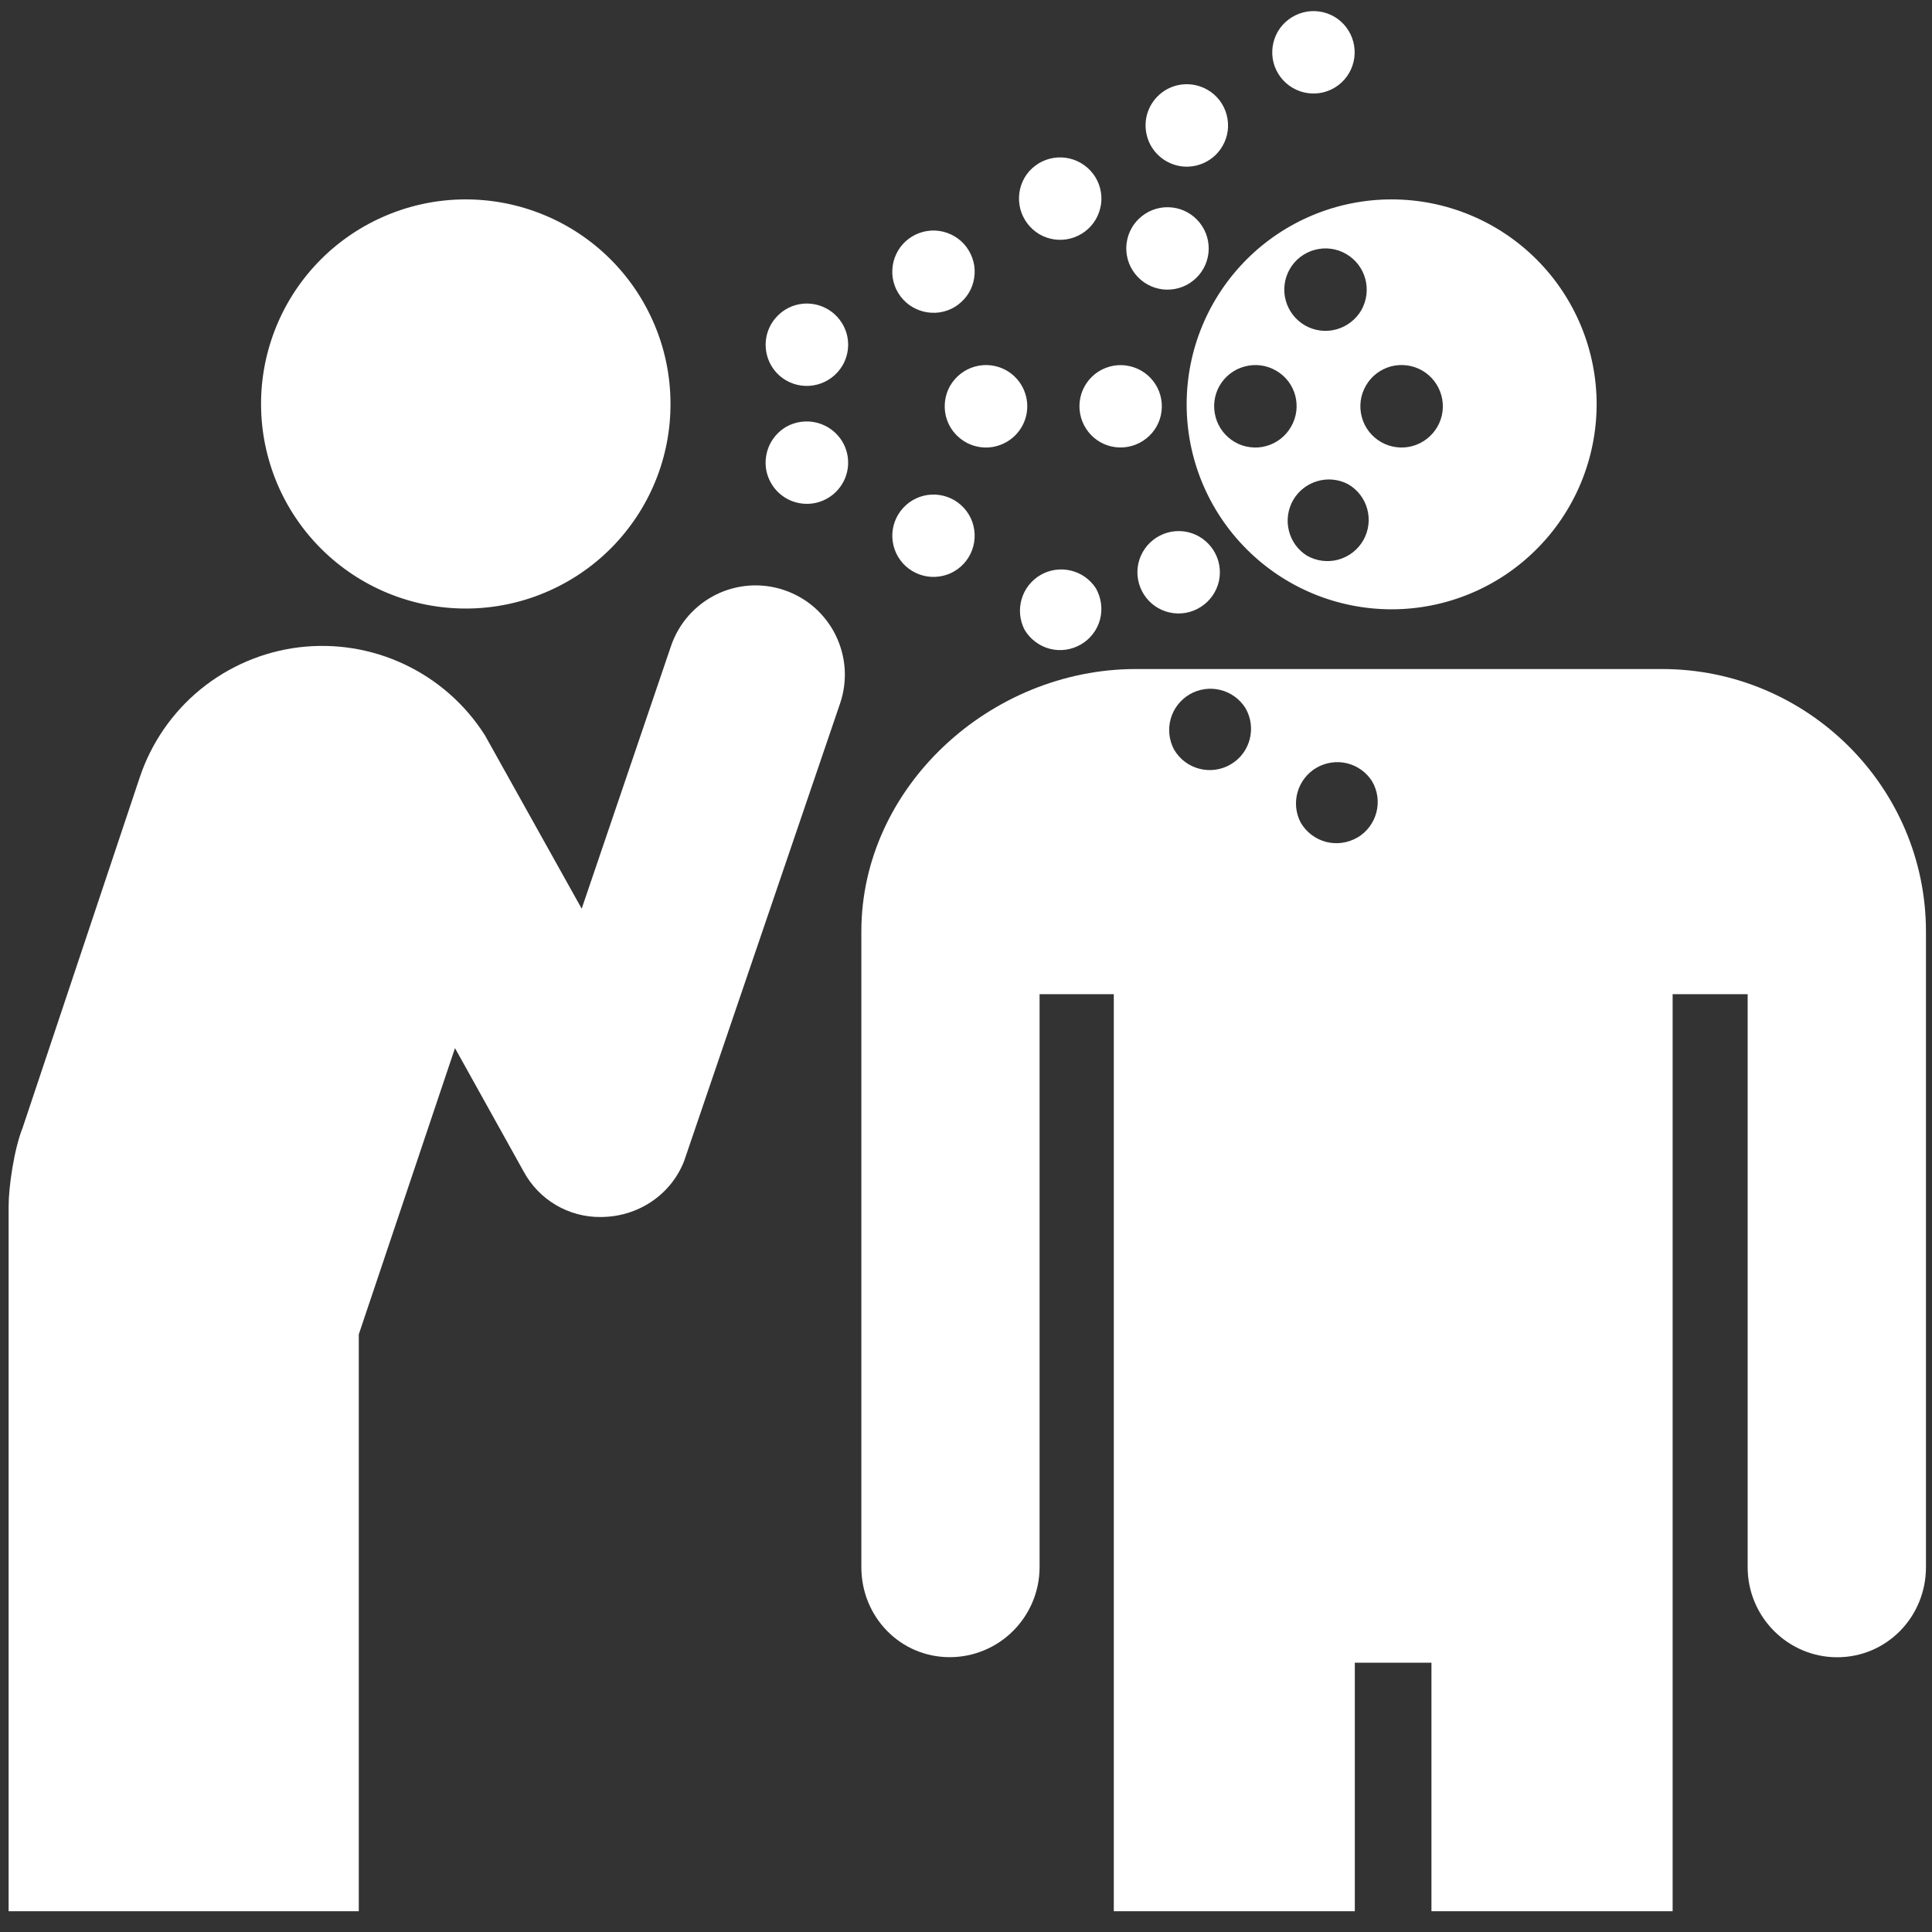 <svg width="24" height="24" viewBox="0 0 24 24" fill="none" xmlns="http://www.w3.org/2000/svg">
<rect x="0" y="0" width="24" height="24" fill="#333333" stroke="none"/>
<g clip-path="url(#clip0_101_466)">
<path d="M6.826 7.337C7.131 7.201 7.406 7.006 7.635 6.764C7.864 6.521 8.044 6.236 8.163 5.924C8.282 5.612 8.338 5.28 8.328 4.946C8.319 4.613 8.244 4.284 8.107 3.98C7.832 3.365 7.323 2.884 6.692 2.644C6.062 2.404 5.363 2.423 4.747 2.699C4.442 2.835 4.167 3.03 3.938 3.272C3.708 3.515 3.529 3.8 3.41 4.112C3.291 4.424 3.234 4.756 3.244 5.09C3.253 5.423 3.329 5.752 3.465 6.057C3.741 6.672 4.25 7.153 4.881 7.393C5.511 7.633 6.211 7.613 6.826 7.337ZM10.466 4.54C10.517 4.453 10.541 4.352 10.535 4.251C10.529 4.15 10.493 4.054 10.431 3.973C10.37 3.892 10.286 3.832 10.191 3.799C10.095 3.766 9.992 3.762 9.894 3.787C9.796 3.813 9.708 3.867 9.641 3.943C9.573 4.018 9.53 4.112 9.516 4.212C9.502 4.312 9.518 4.415 9.562 4.506C9.606 4.597 9.676 4.673 9.763 4.724C9.881 4.793 10.021 4.812 10.153 4.777C10.284 4.743 10.397 4.657 10.466 4.54L10.466 4.54ZM15.186 1.815C15.22 1.757 15.242 1.693 15.251 1.627C15.26 1.56 15.255 1.492 15.238 1.427C15.221 1.362 15.191 1.301 15.151 1.248C15.11 1.194 15.059 1.149 15.001 1.116C14.913 1.065 14.812 1.041 14.711 1.047C14.61 1.053 14.513 1.089 14.432 1.151C14.352 1.212 14.291 1.296 14.258 1.392C14.225 1.488 14.222 1.591 14.248 1.689C14.273 1.787 14.328 1.875 14.404 1.942C14.48 2.009 14.574 2.052 14.674 2.066C14.775 2.079 14.877 2.063 14.968 2.018C15.059 1.974 15.135 1.903 15.186 1.815ZM13.613 2.724C13.646 2.666 13.668 2.602 13.678 2.535C13.687 2.468 13.682 2.401 13.665 2.336C13.648 2.271 13.618 2.21 13.577 2.157C13.536 2.103 13.485 2.059 13.427 2.025C13.369 1.991 13.305 1.969 13.238 1.96C13.172 1.951 13.104 1.955 13.039 1.972C12.974 1.989 12.913 2.018 12.86 2.059C12.806 2.099 12.761 2.15 12.727 2.208C12.659 2.326 12.641 2.466 12.675 2.597C12.71 2.728 12.795 2.841 12.912 2.91C13.03 2.978 13.169 2.997 13.301 2.962C13.432 2.927 13.544 2.842 13.613 2.724L13.613 2.724ZM16.759 0.907C16.827 0.79 16.846 0.65 16.811 0.519C16.777 0.388 16.692 0.276 16.575 0.207C16.457 0.139 16.317 0.12 16.186 0.155C16.055 0.19 15.942 0.275 15.873 0.393C15.84 0.451 15.818 0.515 15.809 0.581C15.8 0.648 15.804 0.716 15.821 0.781C15.838 0.845 15.868 0.906 15.909 0.96C15.95 1.013 16 1.058 16.059 1.092C16.117 1.126 16.181 1.148 16.248 1.157C16.314 1.166 16.382 1.162 16.447 1.145C16.512 1.128 16.573 1.098 16.627 1.057C16.68 1.016 16.725 0.966 16.759 0.907ZM11.941 3.752C11.991 3.707 12.031 3.652 12.06 3.592C12.088 3.531 12.104 3.465 12.107 3.398C12.111 3.331 12.1 3.264 12.077 3.201C12.054 3.138 12.019 3.08 11.974 3.03C11.882 2.93 11.755 2.871 11.619 2.864C11.484 2.858 11.351 2.906 11.251 2.997C11.201 3.042 11.161 3.097 11.133 3.157C11.104 3.218 11.088 3.284 11.085 3.351C11.081 3.418 11.092 3.485 11.114 3.548C11.137 3.611 11.172 3.669 11.218 3.719C11.263 3.769 11.318 3.809 11.379 3.837C11.44 3.866 11.505 3.882 11.573 3.885C11.64 3.889 11.707 3.878 11.77 3.856C11.834 3.833 11.892 3.798 11.941 3.752ZM10.466 5.489C10.517 5.576 10.541 5.677 10.535 5.778C10.529 5.879 10.493 5.976 10.431 6.057C10.37 6.137 10.286 6.198 10.19 6.231C10.095 6.264 9.991 6.268 9.893 6.242C9.795 6.217 9.707 6.162 9.64 6.087C9.573 6.011 9.529 5.917 9.515 5.817C9.502 5.716 9.518 5.614 9.562 5.523C9.606 5.432 9.676 5.356 9.763 5.304C9.881 5.236 10.021 5.218 10.152 5.252C10.284 5.287 10.397 5.372 10.466 5.489ZM13.613 7.307C13.646 7.365 13.668 7.429 13.677 7.496C13.686 7.562 13.682 7.63 13.665 7.695C13.648 7.76 13.618 7.821 13.577 7.874C13.536 7.928 13.485 7.972 13.427 8.006C13.368 8.04 13.304 8.062 13.238 8.071C13.171 8.08 13.104 8.076 13.039 8.059C12.974 8.042 12.913 8.012 12.86 7.971C12.806 7.931 12.761 7.88 12.727 7.822C12.667 7.705 12.654 7.569 12.691 7.443C12.727 7.317 12.812 7.209 12.925 7.143C13.039 7.077 13.174 7.057 13.302 7.088C13.43 7.118 13.541 7.197 13.613 7.307L13.613 7.307ZM20.647 8.311H14.109C12.307 8.311 10.7 9.772 10.7 11.572V19.468C10.7 20.085 11.183 20.586 11.798 20.586C12.094 20.586 12.378 20.468 12.587 20.258C12.796 20.048 12.914 19.764 12.914 19.468V12.35H13.836V23.742H16.83V20.655H17.782V23.742H20.778V12.35H21.71V19.468C21.71 20.085 22.209 20.587 22.822 20.587C23.438 20.587 23.925 20.085 23.925 19.468V11.573C23.925 9.772 22.448 8.311 20.647 8.311ZM15.287 9.496C15.042 9.639 14.728 9.557 14.585 9.312C14.522 9.195 14.507 9.058 14.543 8.929C14.579 8.801 14.664 8.692 14.779 8.625C14.894 8.558 15.031 8.539 15.16 8.571C15.29 8.603 15.401 8.684 15.472 8.797C15.613 9.041 15.531 9.355 15.287 9.496ZM16.86 10.405C16.742 10.473 16.603 10.492 16.472 10.458C16.34 10.423 16.228 10.338 16.159 10.221C16.097 10.104 16.082 9.968 16.119 9.84C16.155 9.713 16.24 9.604 16.354 9.537C16.469 9.471 16.605 9.451 16.734 9.482C16.863 9.514 16.974 9.594 17.045 9.706C17.187 9.95 17.105 10.262 16.86 10.406V10.405ZM11.941 6.277C11.991 6.323 12.031 6.377 12.06 6.438C12.088 6.499 12.104 6.565 12.107 6.632C12.11 6.699 12.1 6.766 12.077 6.83C12.054 6.893 12.019 6.951 11.974 7C11.929 7.05 11.874 7.09 11.813 7.119C11.752 7.147 11.686 7.163 11.619 7.166C11.552 7.169 11.485 7.159 11.422 7.136C11.359 7.113 11.301 7.078 11.251 7.033C11.151 6.941 11.091 6.814 11.085 6.678C11.079 6.543 11.127 6.41 11.219 6.31C11.31 6.21 11.438 6.15 11.573 6.144C11.709 6.138 11.841 6.186 11.941 6.277ZM12.503 4.602C12.591 4.652 12.662 4.728 12.707 4.818C12.752 4.909 12.77 5.011 12.757 5.112C12.744 5.212 12.702 5.306 12.635 5.383C12.569 5.459 12.481 5.514 12.383 5.541C12.286 5.568 12.182 5.565 12.086 5.533C11.99 5.501 11.906 5.441 11.843 5.361C11.781 5.281 11.744 5.185 11.737 5.084C11.73 4.983 11.752 4.882 11.802 4.794C11.87 4.676 11.982 4.589 12.113 4.553C12.245 4.517 12.385 4.535 12.503 4.602V4.602ZM17.287 2.477C16.612 2.477 15.964 2.745 15.487 3.222C15.009 3.7 14.741 4.347 14.741 5.023C14.741 5.698 15.009 6.346 15.487 6.823C15.964 7.301 16.612 7.569 17.287 7.569C17.962 7.569 18.61 7.301 19.087 6.823C19.565 6.346 19.833 5.698 19.834 5.023C19.834 4.348 19.565 3.7 19.088 3.223C18.61 2.745 17.962 2.477 17.287 2.477ZM16.021 3.344C16.088 3.226 16.2 3.14 16.331 3.104C16.463 3.068 16.603 3.086 16.721 3.154C16.966 3.295 17.05 3.606 16.911 3.853C16.843 3.97 16.731 4.056 16.6 4.092C16.469 4.128 16.33 4.11 16.212 4.043C16.094 3.975 16.008 3.864 15.972 3.733C15.936 3.602 15.954 3.462 16.021 3.344ZM15.34 5.492C15.223 5.424 15.136 5.313 15.101 5.182C15.065 5.051 15.082 4.911 15.149 4.793C15.217 4.675 15.329 4.588 15.46 4.553C15.592 4.517 15.732 4.535 15.85 4.603C16.096 4.743 16.18 5.054 16.038 5.301C16.005 5.359 15.96 5.411 15.907 5.452C15.854 5.493 15.794 5.523 15.729 5.541C15.664 5.559 15.597 5.564 15.53 5.555C15.463 5.547 15.399 5.526 15.341 5.492L15.34 5.492ZM16.935 6.712C16.867 6.83 16.756 6.916 16.625 6.952C16.494 6.988 16.354 6.97 16.236 6.903C16.123 6.833 16.043 6.722 16.011 6.593C15.979 6.465 15.998 6.329 16.063 6.214C16.129 6.099 16.237 6.014 16.364 5.977C16.491 5.939 16.628 5.953 16.745 6.014C16.99 6.154 17.075 6.466 16.935 6.712ZM17.856 5.301C17.788 5.419 17.677 5.505 17.546 5.541C17.415 5.577 17.275 5.559 17.157 5.492C17.039 5.424 16.952 5.313 16.917 5.181C16.881 5.05 16.899 4.91 16.967 4.792C17.034 4.674 17.146 4.588 17.277 4.552C17.408 4.517 17.548 4.535 17.666 4.602C17.91 4.743 17.997 5.055 17.856 5.301ZM14.031 4.548C14.307 4.609 14.481 4.88 14.421 5.157C14.392 5.29 14.311 5.405 14.196 5.478C14.082 5.551 13.943 5.576 13.81 5.547C13.678 5.518 13.563 5.437 13.49 5.323C13.417 5.208 13.392 5.07 13.421 4.937C13.45 4.805 13.531 4.689 13.645 4.616C13.76 4.543 13.899 4.518 14.031 4.548ZM14.752 6.609C15.027 6.671 15.202 6.942 15.142 7.219C15.112 7.352 15.031 7.467 14.916 7.54C14.802 7.613 14.664 7.638 14.531 7.609C14.398 7.58 14.283 7.499 14.21 7.385C14.137 7.27 14.112 7.131 14.141 6.999C14.171 6.866 14.252 6.751 14.366 6.678C14.48 6.605 14.619 6.58 14.752 6.609Z" fill="white"/>
<path d="M14.613 2.586C14.679 2.6 14.741 2.628 14.796 2.666C14.851 2.705 14.898 2.754 14.934 2.81C14.971 2.867 14.995 2.93 15.007 2.996C15.019 3.063 15.018 3.13 15.003 3.196C14.989 3.262 14.961 3.324 14.923 3.379C14.884 3.434 14.835 3.481 14.779 3.517C14.722 3.554 14.659 3.578 14.593 3.59C14.526 3.602 14.459 3.601 14.393 3.586C14.327 3.572 14.265 3.544 14.21 3.506C14.155 3.467 14.108 3.418 14.072 3.362C14.035 3.305 14.011 3.242 13.999 3.176C13.987 3.11 13.988 3.042 14.003 2.976C14.017 2.91 14.045 2.848 14.083 2.793C14.121 2.738 14.171 2.691 14.227 2.655C14.284 2.618 14.347 2.594 14.413 2.582C14.479 2.57 14.547 2.572 14.613 2.586ZM6.506 14.555C6.599 14.726 6.737 14.87 6.905 14.969C7.073 15.068 7.265 15.12 7.46 15.118C7.931 15.118 8.336 14.838 8.498 14.424L10.436 8.738C10.483 8.6 10.502 8.454 10.493 8.309C10.483 8.164 10.445 8.022 10.381 7.891C10.317 7.76 10.227 7.644 10.118 7.547C10.008 7.451 9.881 7.378 9.743 7.331C9.605 7.284 9.46 7.265 9.314 7.274C9.169 7.284 9.027 7.321 8.896 7.386C8.766 7.45 8.649 7.54 8.553 7.649C8.457 7.758 8.383 7.886 8.336 8.024L7.226 11.288L6.024 9.134C5.781 8.752 5.436 8.447 5.027 8.254C4.618 8.06 4.163 7.987 3.714 8.041C3.266 8.096 2.842 8.277 2.491 8.563C2.141 8.849 1.879 9.229 1.736 9.657L0.282 14.007C0.176 14.271 0.107 14.74 0.107 14.986V23.742H4.457V16.576L5.652 13.02L6.506 14.555Z" fill="white"/>
</g>
<defs>
<clipPath id="clip0_101_466">
<rect width="24" height="24" fill="white"/>
</clipPath>
</defs>
</svg>
